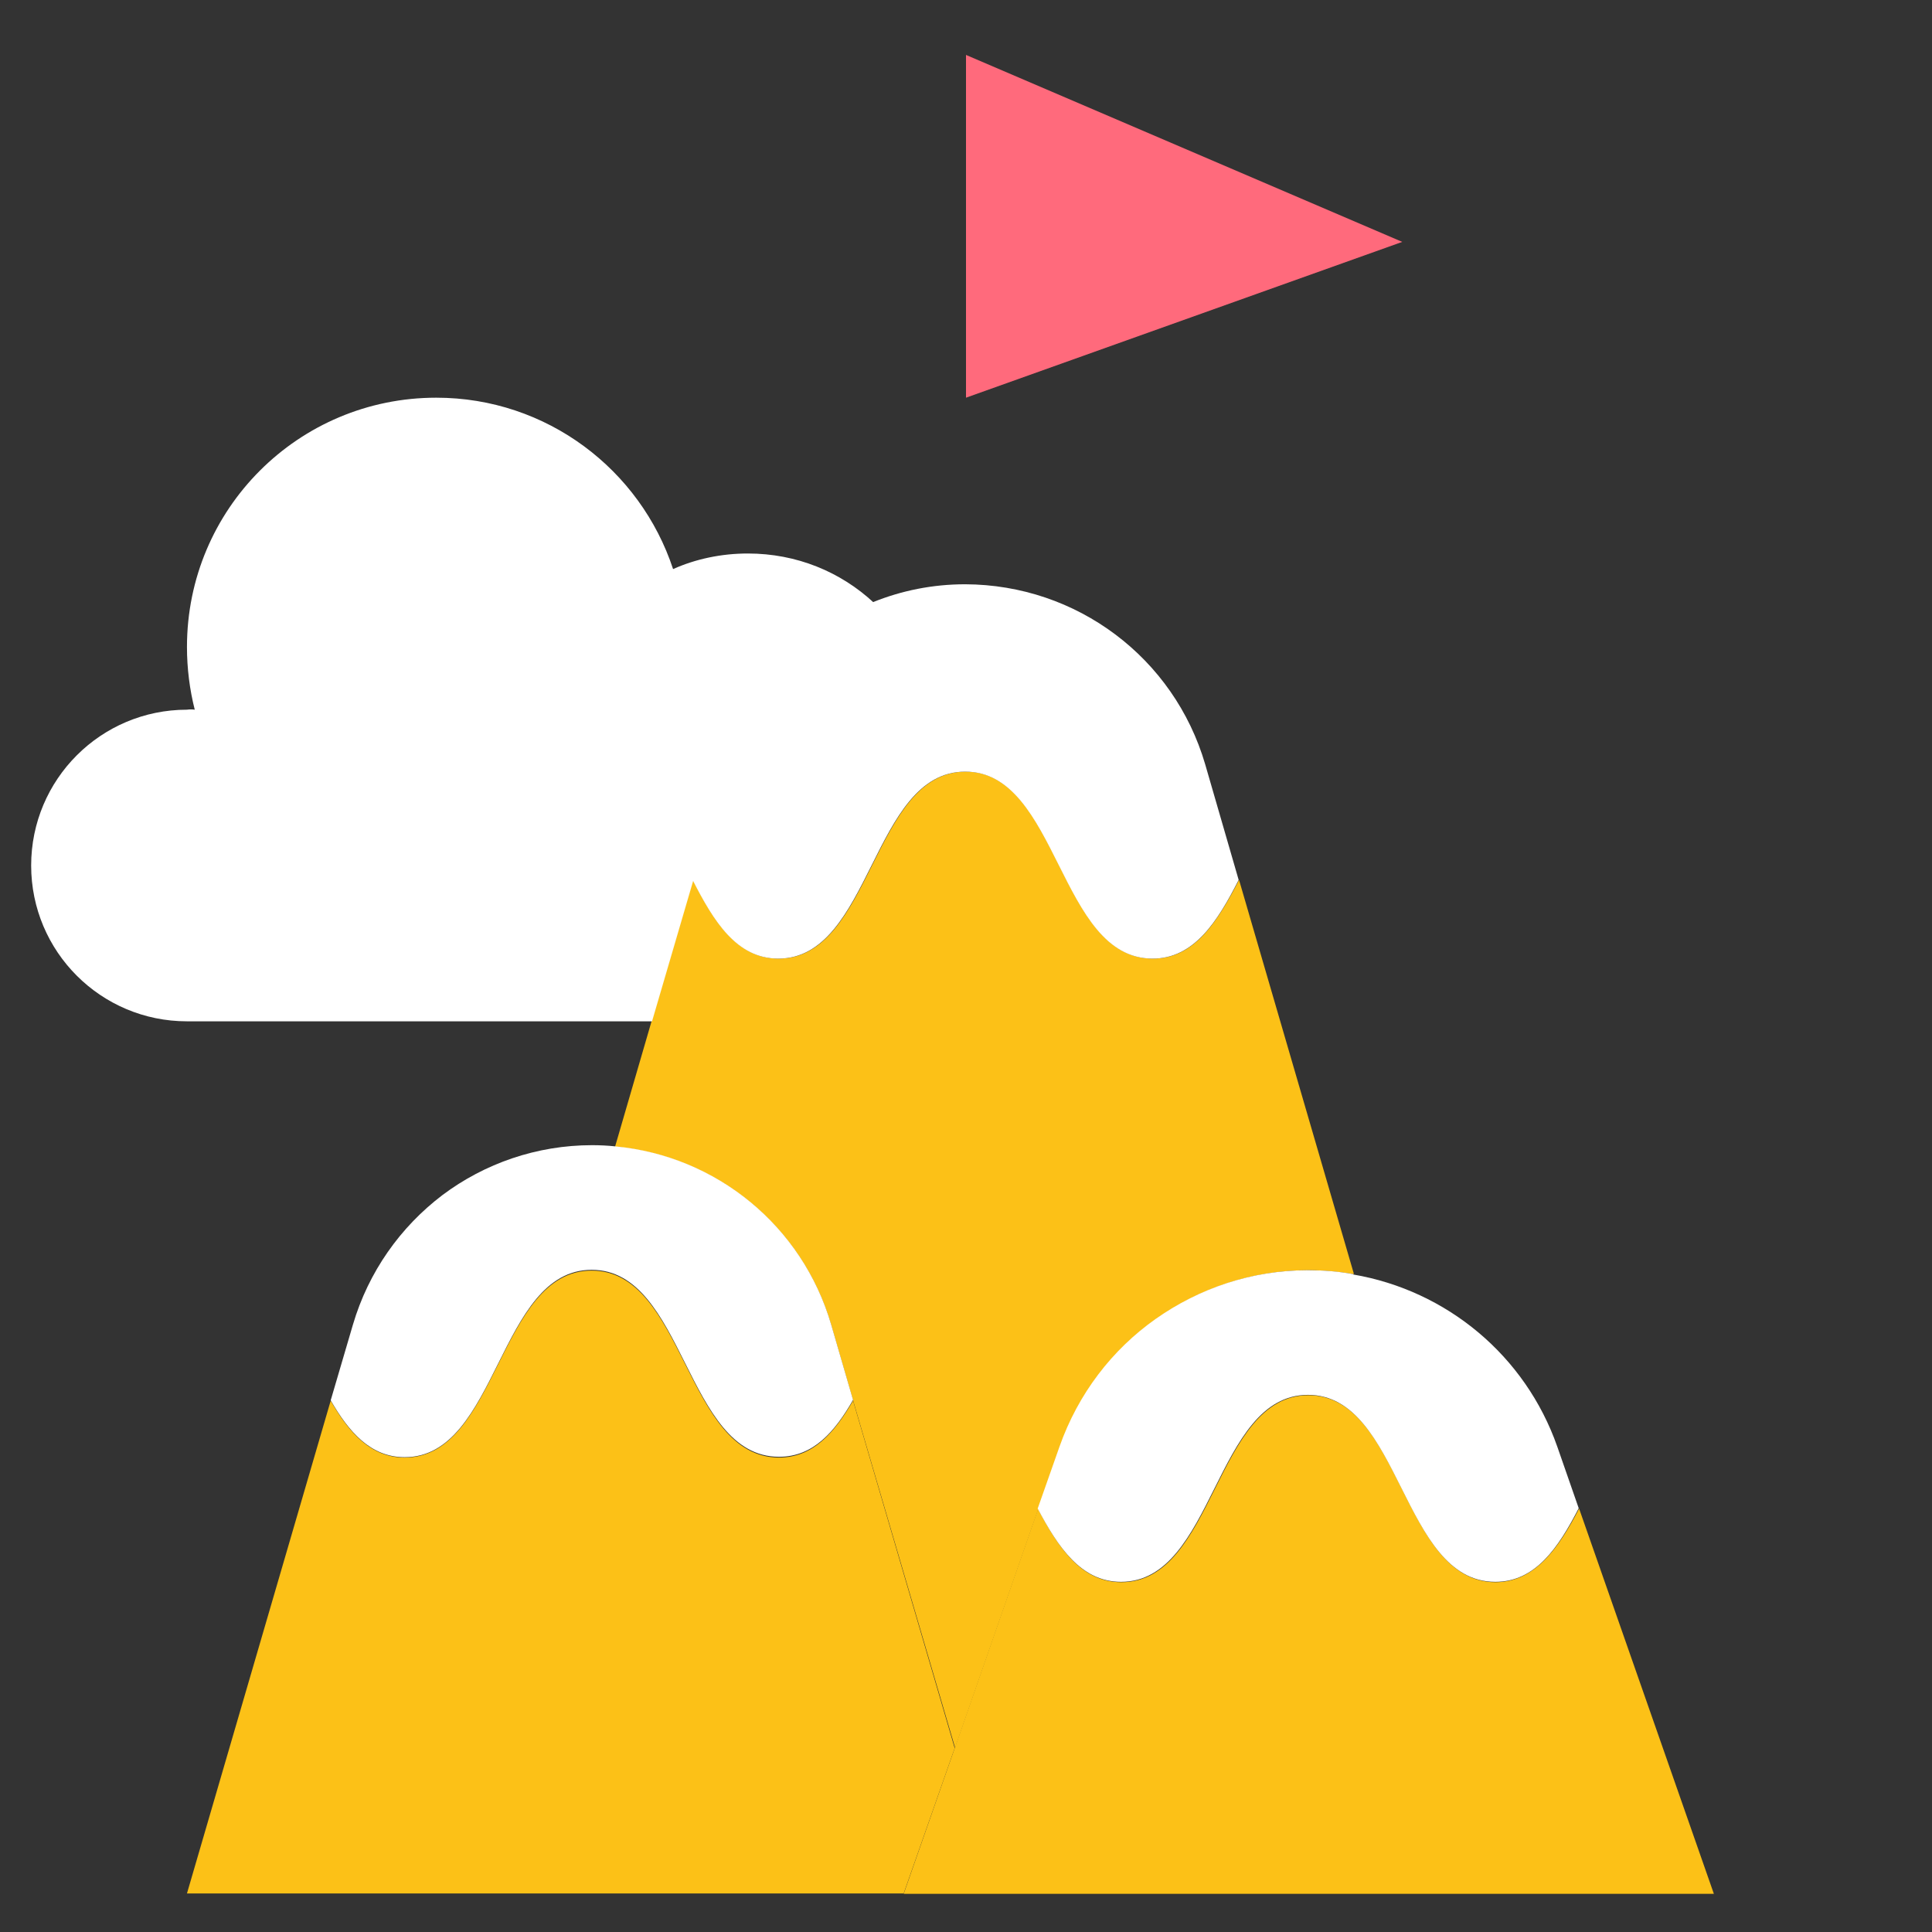 <?xml version="1.0" encoding="utf-8"?>
<!-- Generator: Adobe Illustrator 23.0.3, SVG Export Plug-In . SVG Version: 6.00 Build 0)  -->
<svg version="1.1" id="Layer_1" xmlns="http://www.w3.org/2000/svg" xmlns:xlink="http://www.w3.org/1999/xlink" x="0px" y="0px"
	 viewBox="0 0 496 496" style="enable-background:new 0 0 496 496;" xml:space="preserve">
<rect x="0" y="0" width="496" height="496" fill="#333333" stroke="none"/>
<style type="text/css">
	.st0{fill:#FCC117;}
	.st1{fill:#FFFFFF;}
	.st2{fill:#FF6A7C;}
</style>
<path class="st0" d="M405.4,387.3l34.6,98.9H232l13.1-37.4l21.4-61.4c5.3,10,11.1,18.8,21.4,18.8c24,0,24-48,48-48s24,48,48.1,48
	C394.2,406.1,400.2,397.3,405.4,387.3z"/>
<path class="st0" d="M84.9,359.6c4.7,8.2,10.3,14.6,19,14.6c24,0,24-48,48-48s24,48,48.1,48c8.8,0,14.3-6.5,19-14.6l26.1,89.2
	L232,486.1H48L84.9,359.6z"/>
<path class="st0" d="M318.1,225.9l29.5,101.2c-3.8-0.6-7.7-1-11.6-1c-14.4,0-27.9,4.6-39.1,12.5c-11.2,7.9-19.9,19.2-24.7,32.8
	l-5.6,15.9l-21.4,61.4L219,359.5l-5.6-19.3c-7.4-25.4-29.5-43.4-55.5-45.8l9.4-32.3l10.6-36.2c5.4,10.6,11.3,20.2,22,20.2
	c24,0,24-48,48-48s24,48,48.1,48C306.7,246.1,312.6,236.5,318.1,225.9z"/>
<g>
	<path class="st1" d="M399.8,371.4l5.5,15.8c-5.2,10.1-11.1,18.9-21.4,18.9c-24.1,0-24.1-48-48.1-48s-24,48-48,48
		c-10.2,0-16.1-8.8-21.4-18.8l5.6-15.9c4.8-13.6,13.5-24.9,24.7-32.8c11.2-7.9,24.7-12.5,39.1-12.5c3.9,0,7.8,0.3,11.6,1v0.1
		C371.4,331.3,391.6,348,399.8,371.4z"/>
	<path class="st1" d="M103.9,374.1c-8.7,0-14.3-6.4-19-14.6l5.7-19.4c4-13.6,12.2-25.1,23-33.3c10.8-8.1,24.2-12.8,38.4-12.8
		c2,0,4,0.1,5.9,0.3c26,2.4,48.1,20.4,55.5,45.8l5.6,19.3c-4.7,8.2-10.2,14.6-19,14.6c-24.1,0-24.1-48-48.1-48
		S127.9,374.1,103.9,374.1z"/>
	<path class="st1" d="M309.4,196.2l8.6,29.7c-5.4,10.6-11.4,20.2-22.1,20.2c-24.1,0-24.1-48-48.1-48s-24,48-48,48
		c-10.7,0-16.6-9.6-22-20.2l8.6-29.8c4-13.6,12.2-25.1,23-33.3c4.5-3.4,9.4-6.2,14.7-8.2c7.4-3,15.4-4.6,23.7-4.6
		C276.5,150.1,301.4,168.9,309.4,196.2z"/>
	<path class="st1" d="M50,182.2c-1.3-5.1-2-10.6-2-16.1c0-35.4,28.6-64,64-64c28.4,0,52.4,18.5,60.8,44c5.8-2.6,12.4-4,19.2-4
		c12.5,0,23.8,4.7,32.3,12.6c-5.3,2.1-10.2,4.9-14.7,8.2c-10.8,8.2-19,19.7-23,33.3l-8.6,29.8l-10.6,36.2H48c-22.1,0-40-17.9-40-40
		c0-22.1,17.9-40,40-40C48.6,182.1,49.4,182.1,50,182.2z"/>
</g>
<path class="st2" d="M360,62.1l-112,40v-88L360,62.1z"/>
</svg>
